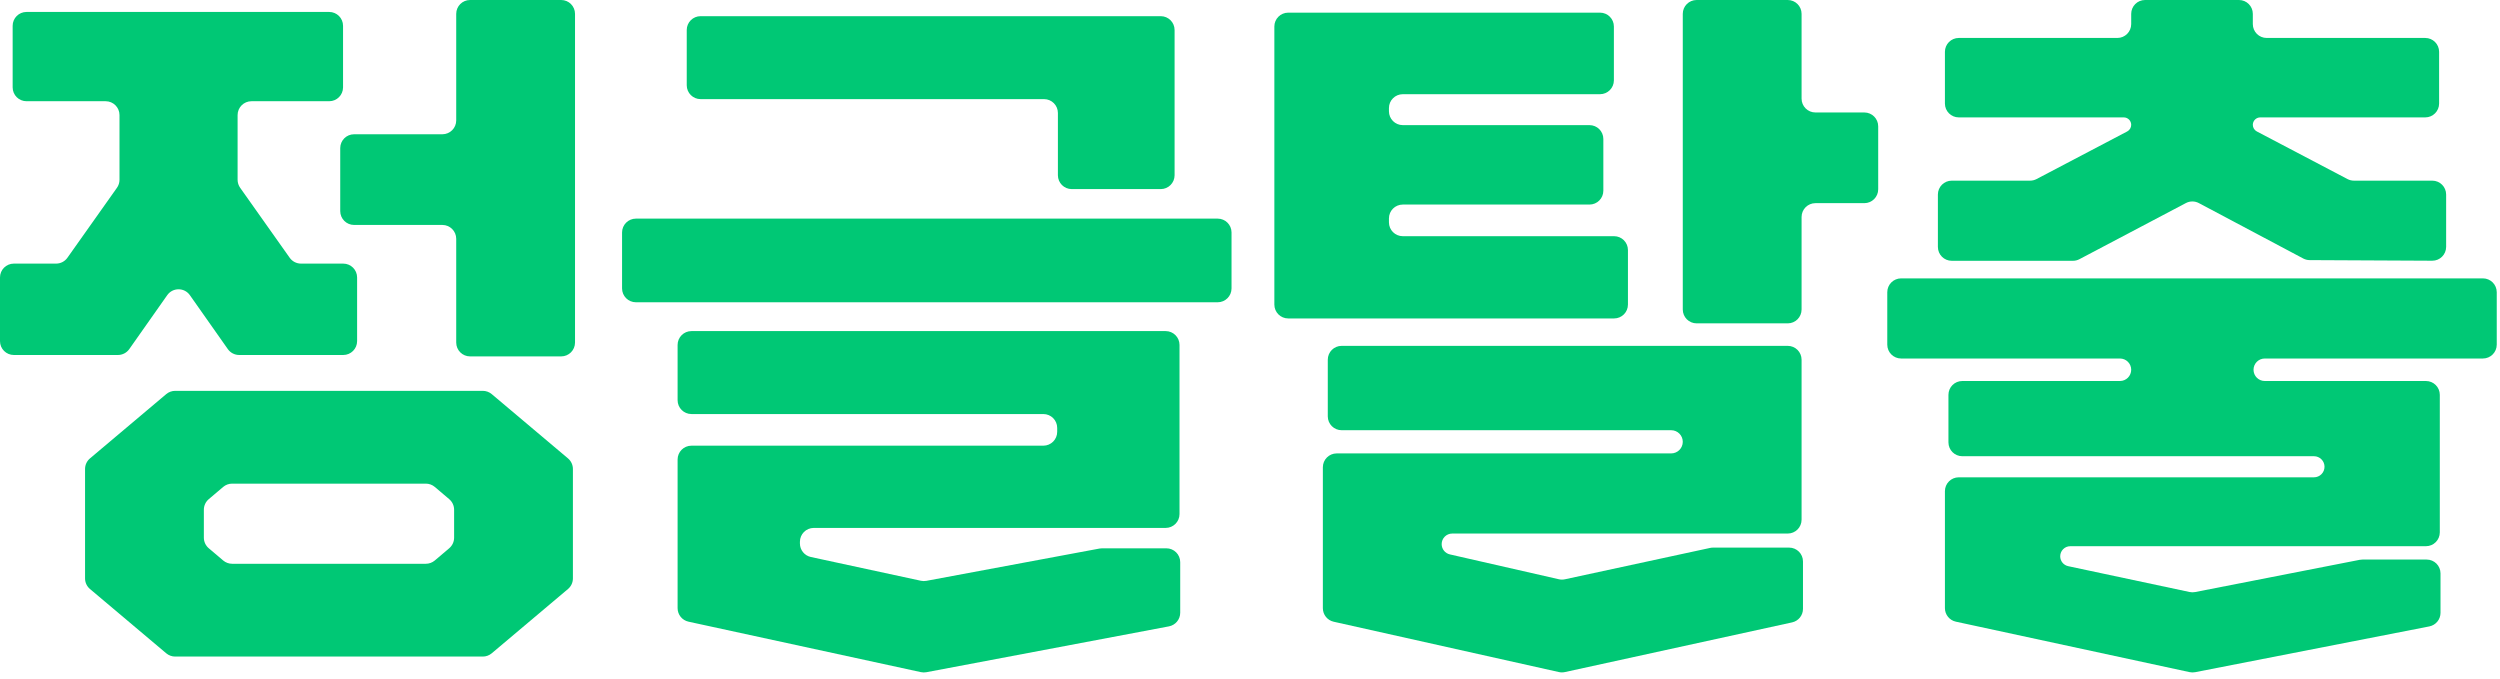 <svg width="361" height="98" viewBox="0 0 361 98" fill="none" xmlns="http://www.w3.org/2000/svg">
<path d="M335.661 67.401C335.661 66.56 334.979 65.878 334.138 65.878H283.355C282.25 65.878 281.355 64.983 281.355 63.878V57.017C281.355 55.912 282.25 55.017 283.355 55.017H306.122C307.019 55.017 307.746 54.29 307.746 53.393C307.746 52.496 307.019 51.769 306.122 51.769H274.523C273.419 51.769 272.523 50.873 272.523 49.769V42.197C272.523 41.092 273.419 40.197 274.523 40.197H358.53C359.635 40.197 360.53 41.092 360.53 42.197V49.769C360.53 50.873 359.635 51.769 358.53 51.769H327.033C326.136 51.769 325.409 52.496 325.409 53.393C325.409 54.29 326.136 55.017 327.033 55.017H350.308C351.413 55.017 352.308 55.912 352.308 57.017V76.871C352.308 77.976 351.413 78.871 350.308 78.871H298.953C298.147 78.871 297.494 79.524 297.494 80.33C297.494 81.018 297.976 81.613 298.649 81.756L316.178 85.486C316.442 85.542 316.714 85.544 316.979 85.492L340.749 80.837C340.876 80.812 341.004 80.8 341.133 80.8H350.41C351.514 80.8 352.41 81.695 352.41 82.8V88.492C352.41 89.448 351.732 90.271 350.793 90.454L316.981 97.064C316.715 97.116 316.441 97.113 316.176 97.056L282.425 89.769C281.504 89.57 280.847 88.756 280.847 87.814V70.924C280.847 69.819 281.742 68.924 282.847 68.924H334.138C334.979 68.924 335.661 68.242 335.661 67.401ZM282.847 16.952C281.742 16.952 280.847 16.056 280.847 14.952V7.481C280.847 6.377 281.742 5.481 282.847 5.481H305.746C306.851 5.481 307.746 4.586 307.746 3.481V2C307.746 0.895 308.642 0 309.746 0H323.307C324.412 0 325.307 0.895 325.307 2V3.481C325.307 4.586 326.203 5.481 327.307 5.481H350.207C351.311 5.481 352.207 6.377 352.207 7.481V14.952C352.207 16.056 351.311 16.952 350.207 16.952H326.383C325.789 16.952 325.307 17.433 325.307 18.027C325.307 18.427 325.529 18.794 325.883 18.98L338.98 25.858C339.267 26.009 339.586 26.087 339.91 26.087H351.222C352.326 26.087 353.222 26.983 353.222 28.087V35.649C353.222 36.758 352.32 37.655 351.212 37.649L333.514 37.56C333.191 37.559 332.873 37.478 332.587 37.327L317.512 29.324C316.928 29.014 316.227 29.013 315.642 29.322L300.267 37.428C299.979 37.58 299.659 37.659 299.334 37.659H281.832C280.727 37.659 279.832 36.764 279.832 35.659V28.087C279.832 26.983 280.727 26.087 281.832 26.087H293.144C293.468 26.087 293.787 26.009 294.074 25.858L307.171 18.98C307.525 18.794 307.746 18.427 307.746 18.027C307.746 17.433 307.265 16.952 306.671 16.952H282.847Z" fill="#00C875"/>
<path d="M229.523 18.068C230.627 18.068 231.523 18.964 231.523 20.068V27.539C231.523 28.643 230.627 29.539 229.523 29.539H202.563C201.458 29.539 200.563 30.434 200.563 31.539V32.106C200.563 33.211 201.458 34.106 202.563 34.106H233.075C234.18 34.106 235.075 35.002 235.075 36.106V43.983C235.075 45.087 234.18 45.983 233.075 45.983H186.017C184.913 45.983 184.017 45.087 184.017 43.983V3.827C184.017 2.723 184.913 1.827 186.017 1.827H231.045C232.15 1.827 233.045 2.723 233.045 3.827V11.602C233.045 12.707 232.15 13.602 231.045 13.602H202.563C201.458 13.602 200.563 14.497 200.563 15.602V16.068C200.563 17.173 201.458 18.068 202.563 18.068H229.523ZM262.148 29.336C261.043 29.336 260.148 30.231 260.148 31.336V44.693C260.148 45.798 259.252 46.693 258.148 46.693H244.993C243.888 46.693 242.993 45.798 242.993 44.693V2C242.993 0.895 243.888 0 244.993 0H258.148C259.252 0 260.148 0.895 260.148 2V14.241C260.148 15.346 261.043 16.241 262.148 16.241H269.212C270.316 16.241 271.212 17.137 271.212 18.241V27.336C271.212 28.44 270.316 29.336 269.212 29.336H262.148ZM192.585 89.778C191.671 89.573 191.021 88.762 191.021 87.826V67.472C191.021 66.368 191.917 65.472 193.021 65.472H241.318C242.243 65.472 242.993 64.722 242.993 63.797C242.993 62.872 242.243 62.123 241.318 62.123H193.732C192.627 62.123 191.732 61.227 191.732 60.123V51.942C191.732 50.837 192.627 49.942 193.732 49.942H258.148C259.252 49.942 260.148 50.837 260.148 51.942V75.044C260.148 76.149 259.252 77.044 258.148 77.044H209.7C208.858 77.044 208.176 77.727 208.176 78.569C208.176 79.28 208.668 79.897 209.361 80.055L225.101 83.645C225.386 83.71 225.682 83.712 225.968 83.65L246.946 79.119C247.085 79.089 247.226 79.074 247.368 79.074H258.351C259.455 79.074 260.351 79.97 260.351 81.074V87.92C260.351 88.859 259.696 89.673 258.778 89.873L225.966 97.048C225.681 97.11 225.386 97.11 225.102 97.046L192.585 89.778Z" fill="#00C875"/>
<path d="M152.659 61.788C152.659 60.683 151.764 59.788 150.659 59.788H99.845C98.741 59.788 97.845 58.892 97.845 57.788V49.81C97.845 48.706 98.741 47.81 99.845 47.81H168.322C169.426 47.81 170.322 48.706 170.322 49.81V74.232C170.322 75.337 169.426 76.232 168.322 76.232H117.508C116.403 76.232 115.508 77.127 115.508 78.232V78.475C115.508 79.417 116.165 80.231 117.085 80.43L132.98 83.862C133.239 83.918 133.507 83.922 133.768 83.873L158.771 79.21C158.892 79.187 159.015 79.176 159.138 79.176H168.423C169.528 79.176 170.423 80.071 170.423 81.176V88.481C170.423 89.443 169.739 90.268 168.795 90.447L133.772 97.067C133.509 97.117 133.238 97.113 132.976 97.056L99.421 89.77C98.501 89.57 97.845 88.757 97.845 87.816V66.356C97.845 65.251 98.741 64.356 99.845 64.356H150.659C151.764 64.356 152.659 63.46 152.659 62.356V61.788ZM175.833 31.569C176.938 31.569 177.833 32.464 177.833 33.569V41.648C177.833 42.753 176.938 43.648 175.833 43.648H91.826C90.722 43.648 89.826 42.753 89.826 41.648V33.569C89.826 32.464 90.722 31.569 91.826 31.569H175.833ZM152.761 16.313C152.761 15.208 151.865 14.313 150.761 14.313H101.165C100.06 14.313 99.165 13.417 99.165 12.313V4.335C99.165 3.23 100.06 2.335 101.165 2.335H167.611C168.716 2.335 169.611 3.23 169.611 4.335V25.305C169.611 26.41 168.716 27.305 167.611 27.305H154.761C153.656 27.305 152.761 26.41 152.761 25.305V16.313Z" fill="#00C875"/>
<path d="M67.878 51.464C66.774 51.464 65.878 50.569 65.878 49.464V34.482C65.878 33.378 64.983 32.482 63.878 32.482H51.13C50.025 32.482 49.13 31.587 49.13 30.482V21.388C49.13 20.283 50.025 19.388 51.13 19.388H63.878C64.983 19.388 65.878 18.492 65.878 17.388V2C65.878 0.895 66.774 0 67.878 0H81.033C82.138 0 83.033 0.895 83.033 2V49.464C83.033 50.569 82.138 51.464 81.033 51.464H67.878ZM47.536 1.726C48.64 1.726 49.536 2.621 49.536 3.726V12.617C49.536 13.722 48.64 14.617 47.536 14.617H36.309C35.205 14.617 34.309 15.512 34.309 16.617V25.959C34.309 26.373 34.438 26.776 34.677 27.114L41.832 37.221C42.207 37.751 42.816 38.065 43.465 38.065H49.566C50.67 38.065 51.566 38.961 51.566 40.065V49.261C51.566 50.366 50.67 51.261 49.566 51.261H34.536C33.885 51.261 33.275 50.944 32.9 50.412L27.419 42.623C26.622 41.491 24.944 41.491 24.147 42.623L18.666 50.412C18.291 50.944 17.681 51.261 17.03 51.261H2C0.895 51.261 0 50.366 0 49.261V40.065C0 38.961 0.895 38.065 2 38.065H8.101C8.75 38.065 9.359 37.751 9.733 37.221L16.889 27.114C17.128 26.776 17.256 26.373 17.256 25.959V16.617C17.256 15.512 16.361 14.617 15.256 14.617H3.827C2.723 14.617 1.827 13.722 1.827 12.617V3.726C1.827 2.621 2.723 1.726 3.827 1.726H47.536ZM64.868 79.166C65.316 78.786 65.574 78.228 65.574 77.641V73.605C65.574 73.018 65.316 72.46 64.868 72.08L62.784 70.312C62.422 70.005 61.964 69.837 61.49 69.837H33.521C33.047 69.837 32.589 70.005 32.227 70.312L30.143 72.08C29.695 72.46 29.437 73.018 29.437 73.605V77.641C29.437 78.228 29.695 78.786 30.143 79.166L32.227 80.934C32.589 81.241 33.047 81.409 33.521 81.409H61.49C61.964 81.409 62.422 81.241 62.784 80.934L64.868 79.166ZM12.993 85.053C12.543 84.673 12.282 84.114 12.282 83.524V67.722C12.282 67.132 12.543 66.573 12.993 66.192L24.006 56.909C24.367 56.605 24.823 56.438 25.295 56.438H69.716C70.187 56.438 70.644 56.605 71.005 56.909L82.018 66.192C82.468 66.573 82.728 67.132 82.728 67.722V83.524C82.728 84.114 82.468 84.673 82.018 85.053L71.005 94.337C70.644 94.641 70.187 94.808 69.716 94.808H25.295C24.823 94.808 24.367 94.641 24.006 94.337L12.993 85.053Z" fill="#00C875"/>
</svg>
